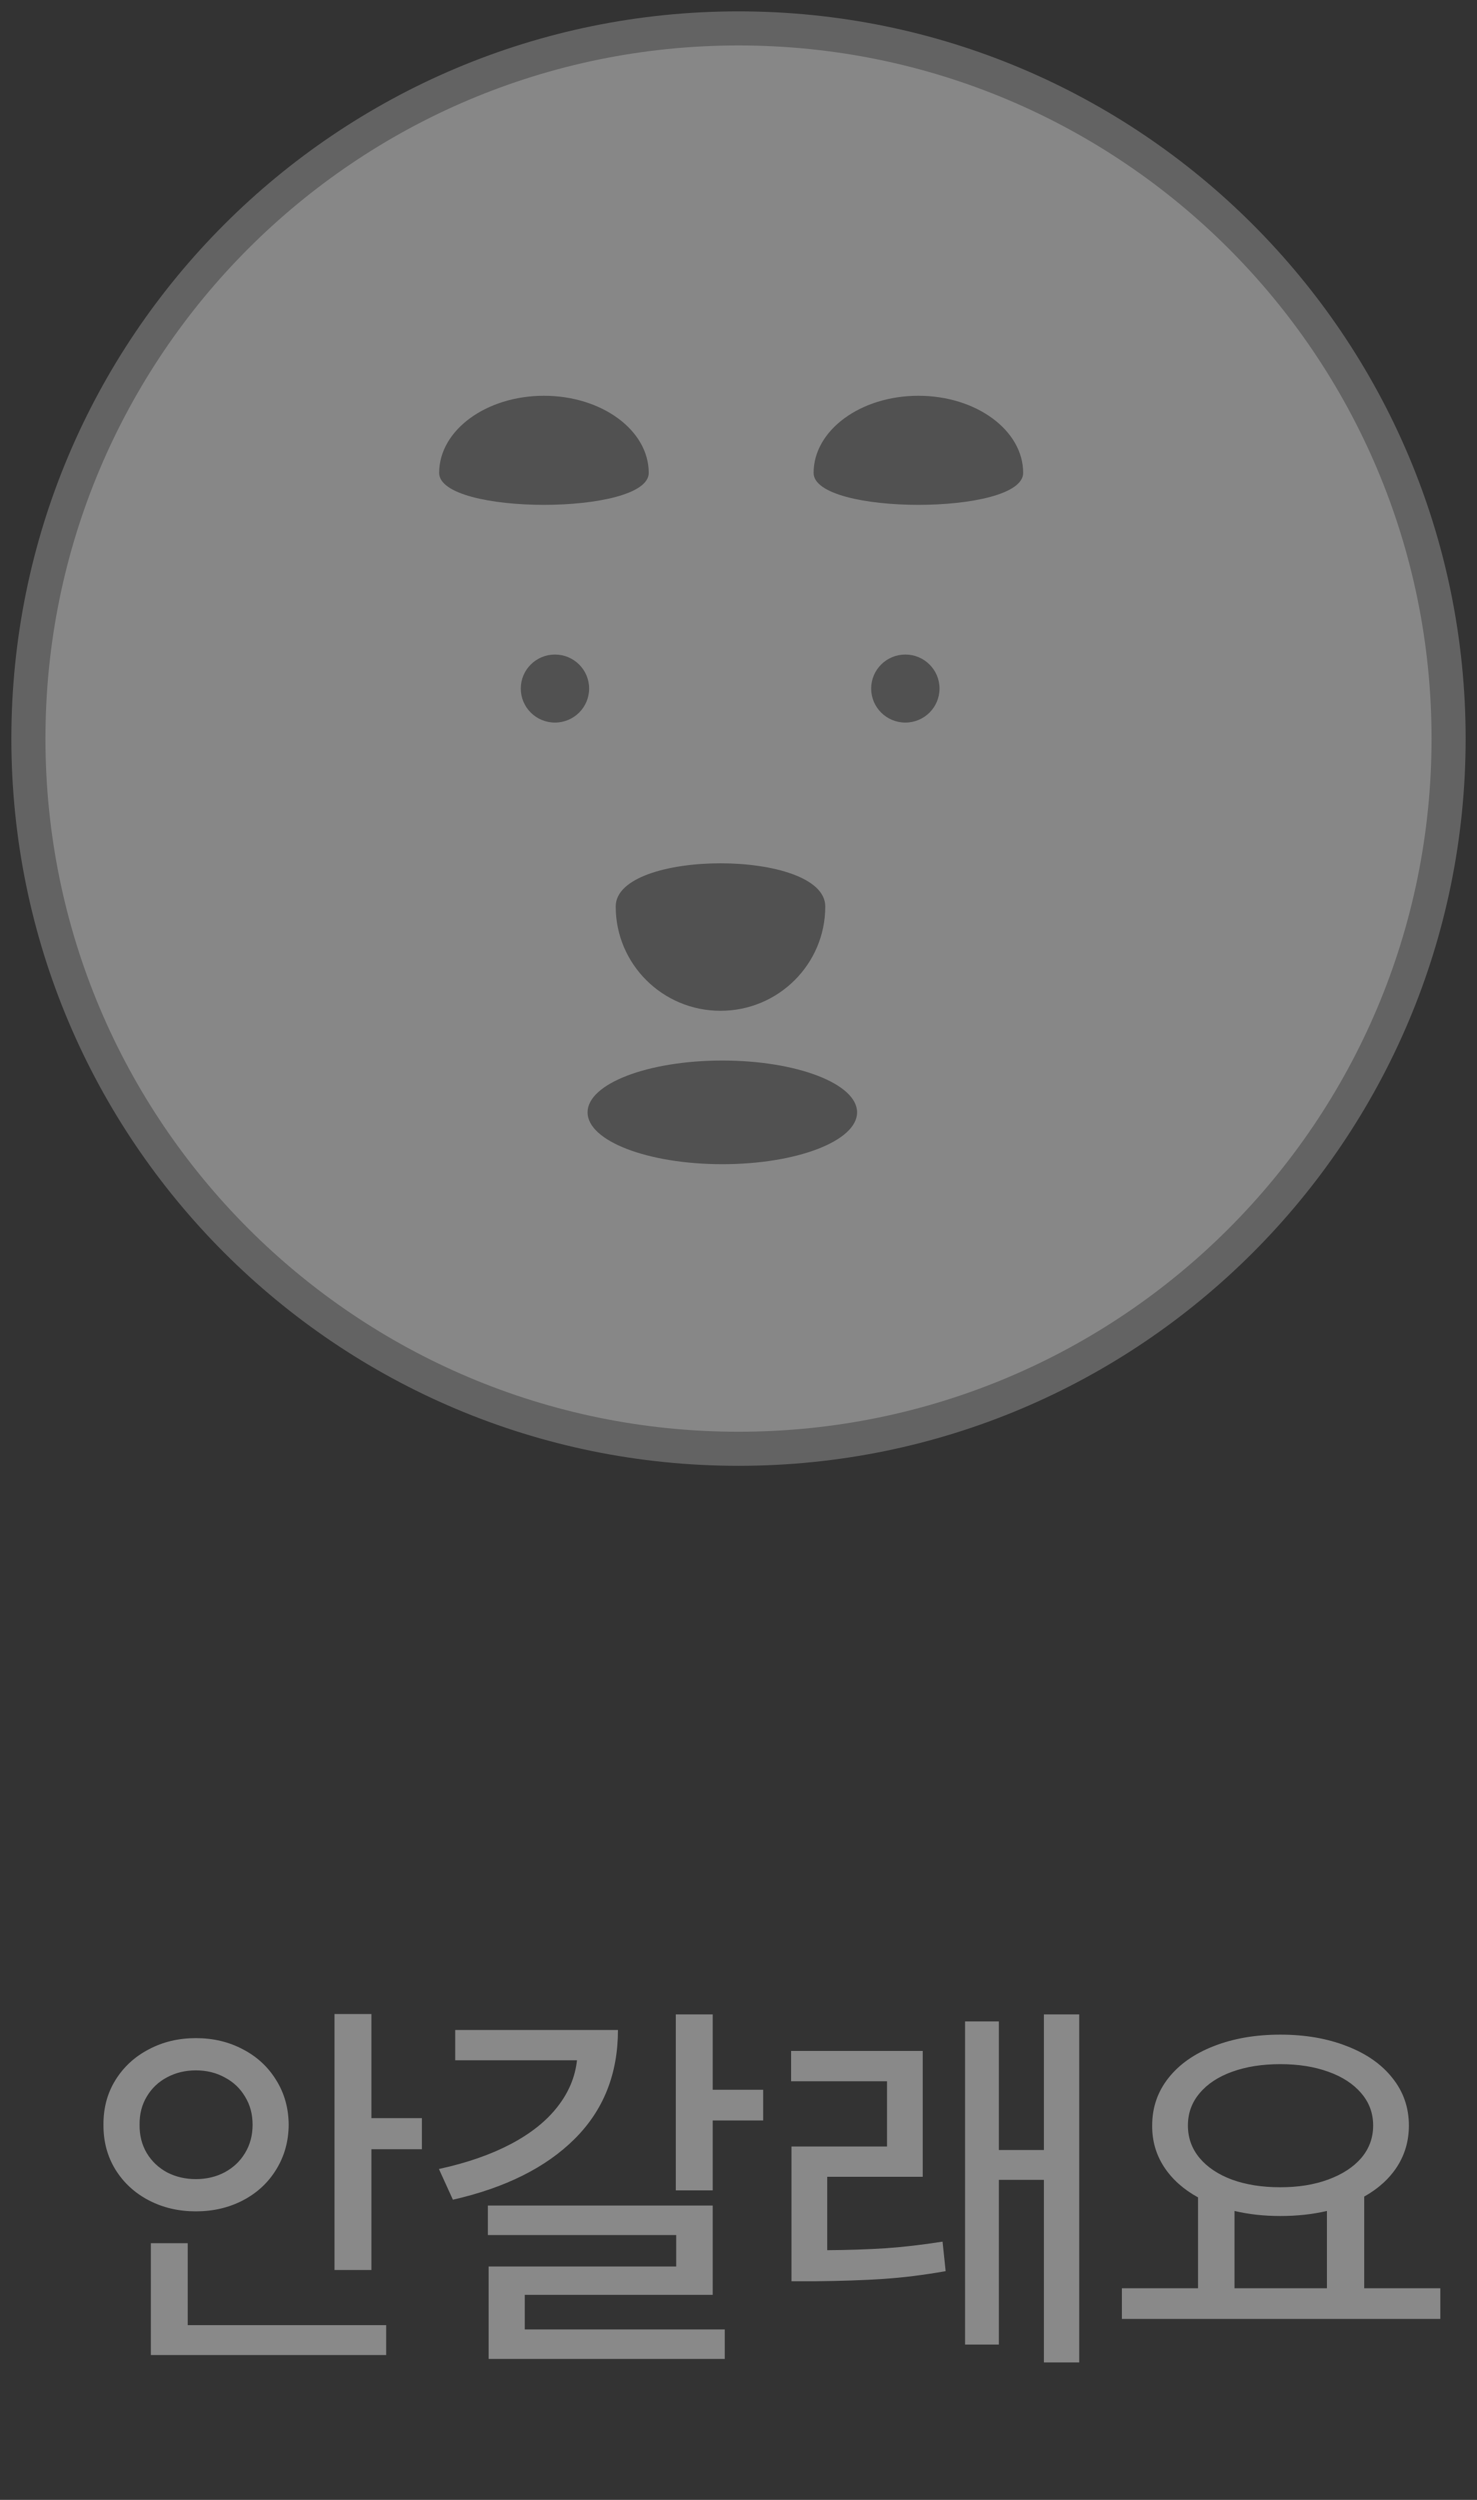 <svg width="52" height="88" viewBox="0 0 52 88" fill="none" xmlns="http://www.w3.org/2000/svg">
<rect x="0" y="0" width="52" height="88" fill="#333333" stroke="none"/>
<g opacity="0.45" clip-path="url(#clip0_4252_15558)">
<path d="M26 51C39.807 51 51 39.807 51 26C51 12.193 39.807 1 26 1C12.193 1 1 12.193 1 26C1 39.807 12.193 51 26 51Z" fill="#EDEDED" stroke="#9D9D9D" stroke-width="1.2" stroke-miterlimit="10" stroke-linecap="round"/>
<path d="M28.644 16.647C28.644 18.147 36.022 18.147 36.022 16.647C36.022 15.148 34.371 13.932 32.333 13.932C30.295 13.932 28.644 15.148 28.644 16.647Z" fill="#757575"/>
<path d="M22.84 16.647C22.84 18.147 15.461 18.147 15.461 16.647C15.461 15.148 17.113 13.932 19.151 13.932C21.189 13.932 22.84 15.148 22.84 16.647Z" fill="#757575"/>
<path d="M3.251 27.337C2.923 27.9 3.002 28.5 3.006 29.12C3.01 29.739 2.947 30.357 3.044 30.956C3.164 31.686 3.847 32.166 4.579 32.017C4.904 31.951 5.17 31.762 5.42 31.554C5.439 31.539 5.682 31.36 5.676 31.333L5.595 31.394C5.642 31.36 5.692 31.324 5.739 31.29C5.811 31.239 5.883 31.188 5.957 31.137C6.447 30.793 6.921 30.438 7.384 30.06C7.405 30.043 7.599 29.904 7.439 30.015C7.487 29.981 7.534 29.947 7.586 29.915C7.637 29.883 7.684 29.858 7.732 29.828C7.899 29.72 7.618 29.856 7.728 29.828C7.811 29.807 7.527 29.815 7.51 29.809C7.477 29.8 7.233 29.616 7.329 29.722C7.31 29.701 7.227 29.556 7.29 29.679C7.324 29.745 7.362 29.809 7.398 29.875C7.635 30.332 7.889 30.808 8.176 31.235C8.462 31.662 8.726 32.213 9.201 32.489C10.049 32.978 10.73 32.034 11.083 31.39C11.222 31.137 11.341 30.874 11.423 30.599C11.457 30.482 11.488 30.363 11.525 30.245C11.541 30.196 11.552 30.136 11.579 30.09C11.417 30.357 11.761 29.904 11.539 30.16C11.831 29.824 11.896 29.284 11.539 28.959C11.218 28.666 10.643 28.6 10.332 28.959C10.123 29.201 9.99 29.458 9.889 29.762C9.855 29.868 9.827 29.975 9.796 30.083C9.779 30.145 9.76 30.208 9.741 30.27L9.721 30.328C9.692 30.402 9.692 30.404 9.721 30.336C9.745 30.279 9.747 30.272 9.728 30.31C9.717 30.332 9.705 30.355 9.692 30.378C9.669 30.421 9.647 30.463 9.624 30.506C9.573 30.6 9.519 30.695 9.462 30.787C9.432 30.835 9.4 30.882 9.37 30.929C9.284 31.059 9.432 30.88 9.362 30.94C9.324 30.973 9.29 31.016 9.256 31.052C9.146 31.175 9.392 30.969 9.25 31.048H10.111C9.967 30.976 10.153 31.091 10.146 31.093C10.134 31.093 10.06 31.01 10.062 31.012C10.045 30.995 9.996 30.916 10.051 31.001C10.115 31.099 10.041 30.98 10.026 30.956C9.937 30.818 9.857 30.672 9.762 30.536C9.521 30.192 9.339 29.822 9.128 29.46C8.95 29.154 8.794 28.806 8.555 28.544C8.208 28.162 7.673 28.038 7.191 28.223C6.752 28.391 6.399 28.676 6.043 28.974C5.982 29.025 5.921 29.075 5.862 29.125C5.743 29.226 5.874 29.12 5.893 29.105C5.847 29.142 5.796 29.177 5.748 29.21C5.557 29.35 5.363 29.486 5.17 29.622C4.976 29.758 4.788 29.89 4.604 30.032C4.524 30.092 4.448 30.157 4.373 30.223C4.338 30.253 4.302 30.283 4.268 30.313C4.151 30.417 4.329 30.287 4.247 30.332C4.223 30.346 4.183 30.368 4.16 30.387C4.242 30.313 4.27 30.359 4.187 30.374C4.348 30.344 4.494 30.37 4.615 30.489C4.665 30.536 4.684 30.589 4.716 30.646C4.779 30.755 4.729 30.678 4.716 30.634C4.669 30.457 4.72 30.816 4.712 30.584C4.699 30.115 4.716 29.641 4.714 29.173C4.714 28.956 4.695 28.738 4.691 28.519C4.691 28.423 4.691 28.327 4.701 28.228C4.688 28.402 4.693 28.291 4.707 28.247C4.756 28.077 4.631 28.366 4.727 28.202C4.951 27.817 4.83 27.254 4.422 27.039C4.014 26.823 3.492 26.933 3.253 27.343L3.251 27.337Z" fill="#EDEDED"/>
<path d="M38.603 28.455C38.713 28.874 38.785 29.286 38.971 29.68C39.042 29.831 39.133 29.971 39.218 30.115C39.264 30.192 39.309 30.27 39.347 30.351C39.294 30.236 39.345 30.364 39.359 30.415C39.492 30.921 39.55 31.442 39.884 31.871C40.403 32.538 41.296 32.547 41.89 31.971C42.289 31.584 42.536 31.053 42.771 30.561C42.932 30.221 43.08 29.881 43.207 29.526C43.207 29.522 43.259 29.397 43.226 29.473C43.188 29.558 43.266 29.395 43.276 29.374C43.331 29.254 43.382 29.129 43.429 29.002C43.441 28.972 43.452 28.942 43.464 28.91C43.471 28.891 43.524 28.753 43.481 28.857C43.437 28.961 43.492 28.84 43.505 28.814C43.538 28.749 43.623 28.689 43.49 28.827L42.887 29.076C42.9 29.076 42.68 29.036 42.765 29.061C42.851 29.085 42.651 29.006 42.663 29.012C42.788 29.074 42.685 29.052 42.644 28.978C42.663 29.014 42.724 29.05 42.754 29.08C42.771 29.099 42.788 29.121 42.807 29.138C42.881 29.204 42.72 29.006 42.775 29.095C42.9 29.301 43.025 29.497 43.132 29.714C43.217 29.89 43.293 30.071 43.38 30.247C43.539 30.562 43.756 30.842 43.931 31.148C43.948 31.178 43.963 31.216 43.984 31.244C44.029 31.305 43.944 31.165 43.948 31.155C43.938 31.178 44.001 31.289 44.01 31.316C44.09 31.512 44.164 31.69 44.293 31.858C44.614 32.27 45.183 32.472 45.682 32.262C46.1 32.086 46.299 31.747 46.445 31.335C46.458 31.299 46.515 31.135 46.472 31.246C46.502 31.169 46.542 31.093 46.578 31.017C46.671 30.81 46.768 30.6 46.823 30.379C46.87 30.185 46.891 29.983 46.95 29.79C46.961 29.754 46.975 29.72 46.984 29.684C46.961 29.754 46.938 29.779 46.984 29.697C47.024 29.624 47.062 29.55 47.104 29.478C47.318 29.089 47.5 28.683 47.489 28.23C47.477 27.777 47.105 27.359 46.635 27.38C46.164 27.401 45.768 27.754 45.781 28.23C45.787 28.442 45.851 28.079 45.787 28.277C45.775 28.309 45.696 28.519 45.779 28.336C45.72 28.466 45.646 28.589 45.578 28.713C45.403 29.036 45.291 29.357 45.221 29.714C45.189 29.883 45.153 30.049 45.086 30.207C45.149 30.054 45.037 30.305 45.035 30.309C44.982 30.426 44.929 30.545 44.881 30.666C44.853 30.736 44.824 30.808 44.803 30.881C44.752 31.061 44.908 30.753 44.802 30.891C44.925 30.732 44.988 30.729 45.194 30.698C45.308 30.64 45.413 30.643 45.508 30.71C45.578 30.747 45.635 30.8 45.676 30.866C45.697 30.855 45.504 30.625 45.661 30.861C45.633 30.817 45.618 30.749 45.599 30.7C45.53 30.528 45.46 30.37 45.365 30.213C45.196 29.932 44.997 29.665 44.851 29.371C44.663 28.995 44.513 28.602 44.27 28.258C43.858 27.677 42.98 26.966 42.289 27.624C42.033 27.867 41.9 28.221 41.79 28.547C41.739 28.7 41.803 28.534 41.809 28.513C41.794 28.579 41.742 28.651 41.714 28.713C41.615 28.931 41.535 29.155 41.458 29.38C41.372 29.622 41.532 29.25 41.412 29.478C41.397 29.509 41.382 29.537 41.367 29.567C41.327 29.646 41.291 29.728 41.253 29.807C41.156 30.011 41.055 30.213 40.943 30.407C40.885 30.508 40.822 30.602 40.757 30.698C40.653 30.857 40.888 30.566 40.757 30.693C40.736 30.713 40.71 30.74 40.689 30.764C40.585 30.891 40.858 30.672 40.723 30.744C40.589 30.815 40.932 30.687 40.786 30.721L40.934 30.7C40.843 30.698 40.877 30.704 41.04 30.717C41.182 30.785 41.215 30.798 41.139 30.757C41.257 30.855 41.283 30.874 41.22 30.815C41.114 30.713 41.3 30.995 41.251 30.851C41.236 30.825 41.22 30.798 41.207 30.77C41.169 30.691 41.179 30.713 41.236 30.84C41.236 30.757 41.167 30.632 41.145 30.551C41.091 30.349 41.063 30.143 41.008 29.941C40.909 29.576 40.7 29.282 40.524 28.955C40.514 28.938 40.425 28.713 40.48 28.87C40.444 28.766 40.416 28.662 40.389 28.555C40.344 28.37 40.308 28.181 40.258 27.996C40.144 27.565 39.643 27.263 39.207 27.403C38.77 27.543 38.489 27.986 38.611 28.449L38.603 28.455Z" fill="#EDEDED"/>
<path d="M29.055 31.911C29.055 29.883 21.677 29.883 21.677 31.911C21.677 33.939 23.328 35.582 25.366 35.582C27.404 35.582 29.055 33.939 29.055 31.911Z" fill="#757575"/>
<path d="M19.538 25.436C20.202 25.436 20.741 24.9 20.741 24.238C20.741 23.577 20.202 23.041 19.538 23.041C18.873 23.041 18.335 23.577 18.335 24.238C18.335 24.9 18.873 25.436 19.538 25.436Z" fill="#757575"/>
<path d="M31.874 25.436C32.538 25.436 33.077 24.9 33.077 24.238C33.077 23.577 32.538 23.041 31.874 23.041C31.209 23.041 30.671 23.577 30.671 24.238C30.671 24.9 31.209 25.436 31.874 25.436Z" fill="#757575"/>
<path d="M25.431 40.982C28.051 40.982 30.175 40.165 30.175 39.157C30.175 38.15 28.051 37.333 25.431 37.333C22.81 37.333 20.686 38.15 20.686 39.157C20.686 40.165 22.81 40.982 25.431 40.982Z" fill="#757575"/>
</g>
<path d="M13.076 74.562H14.854V75.656H13.076V79.908H11.777V70.898H13.076V74.562ZM3.643 74.795C3.638 74.212 3.777 73.69 4.06 73.23C4.347 72.765 4.739 72.402 5.235 72.143C5.732 71.878 6.286 71.746 6.896 71.746C7.507 71.746 8.061 71.878 8.558 72.143C9.054 72.402 9.444 72.765 9.727 73.23C10.014 73.69 10.159 74.212 10.164 74.795C10.159 75.378 10.014 75.902 9.727 76.367C9.444 76.832 9.054 77.194 8.558 77.454C8.061 77.714 7.507 77.844 6.896 77.844C6.286 77.844 5.732 77.714 5.235 77.454C4.739 77.194 4.347 76.832 4.06 76.367C3.777 75.902 3.638 75.378 3.643 74.795ZM4.914 74.795C4.91 75.169 4.994 75.501 5.167 75.793C5.34 76.08 5.577 76.306 5.878 76.47C6.183 76.629 6.523 76.709 6.896 76.709C7.27 76.709 7.607 76.629 7.908 76.47C8.214 76.306 8.453 76.08 8.626 75.793C8.804 75.501 8.893 75.169 8.893 74.795C8.893 74.421 8.804 74.091 8.626 73.804C8.453 73.512 8.214 73.287 7.908 73.127C7.607 72.963 7.27 72.881 6.896 72.881C6.523 72.881 6.183 72.963 5.878 73.127C5.577 73.287 5.34 73.512 5.167 73.804C4.994 74.091 4.91 74.421 4.914 74.795ZM5.311 78.965H6.609V81.85H13.596V82.902H5.311V78.965ZM25.092 73.564H26.869V74.644H25.092V77.106H23.793V70.912H25.092V73.564ZM15.453 76.353C16.438 76.139 17.283 75.845 17.989 75.472C18.696 75.098 19.242 74.66 19.63 74.159C20.022 73.658 20.25 73.113 20.314 72.525H16.027V71.459H21.756C21.756 73.004 21.248 74.282 20.231 75.294C19.22 76.301 17.791 77.014 15.945 77.434L15.453 76.353ZM17.176 77.639H25.092V80.783H18.475V82H25.516V83.039H17.203V79.785H23.807V78.678H17.176V77.639ZM32.486 76.627H29.123V79.211C29.852 79.206 30.538 79.184 31.181 79.143C31.823 79.097 32.491 79.019 33.184 78.91L33.293 79.949C32.518 80.086 31.785 80.177 31.092 80.223C30.404 80.268 29.606 80.296 28.699 80.305H27.865V75.561H31.229V73.264H27.852V72.197H32.486V76.627ZM33.977 71.158H35.166V75.684H36.752V70.912H37.996V83.162H36.752V76.736H35.166V82.533H33.977V71.158ZM50.709 81.631H39.498V80.551H42.178V77.352C41.663 77.069 41.264 76.711 40.981 76.278C40.699 75.845 40.56 75.36 40.564 74.822C40.564 74.189 40.756 73.63 41.139 73.147C41.521 72.664 42.055 72.291 42.738 72.026C43.426 71.757 44.206 71.623 45.076 71.623C45.947 71.623 46.726 71.757 47.414 72.026C48.102 72.291 48.638 72.664 49.02 73.147C49.408 73.63 49.602 74.189 49.602 74.822C49.602 75.356 49.465 75.836 49.191 76.265C48.918 76.689 48.531 77.042 48.029 77.324V80.551H50.709V81.631ZM41.822 74.822C41.822 75.255 41.959 75.636 42.232 75.964C42.506 76.292 42.889 76.547 43.381 76.73C43.873 76.907 44.438 76.996 45.076 76.996C45.71 76.996 46.272 76.905 46.765 76.723C47.261 76.54 47.649 76.287 47.927 75.964C48.205 75.636 48.344 75.255 48.344 74.822C48.344 74.389 48.205 74.011 47.927 73.688C47.649 73.359 47.261 73.106 46.765 72.929C46.272 72.751 45.71 72.662 45.076 72.662C44.438 72.662 43.873 72.751 43.381 72.929C42.889 73.106 42.506 73.359 42.232 73.688C41.959 74.011 41.822 74.389 41.822 74.822ZM46.717 80.551V77.83C46.206 77.949 45.66 78.008 45.076 78.008C44.502 78.008 43.964 77.949 43.463 77.83V80.551H46.717Z" fill="#898989"/>
<defs>
<clipPath id="clip0_4252_15558">
<rect width="52" height="52" fill="white"/>
</clipPath>
</defs>
</svg>
